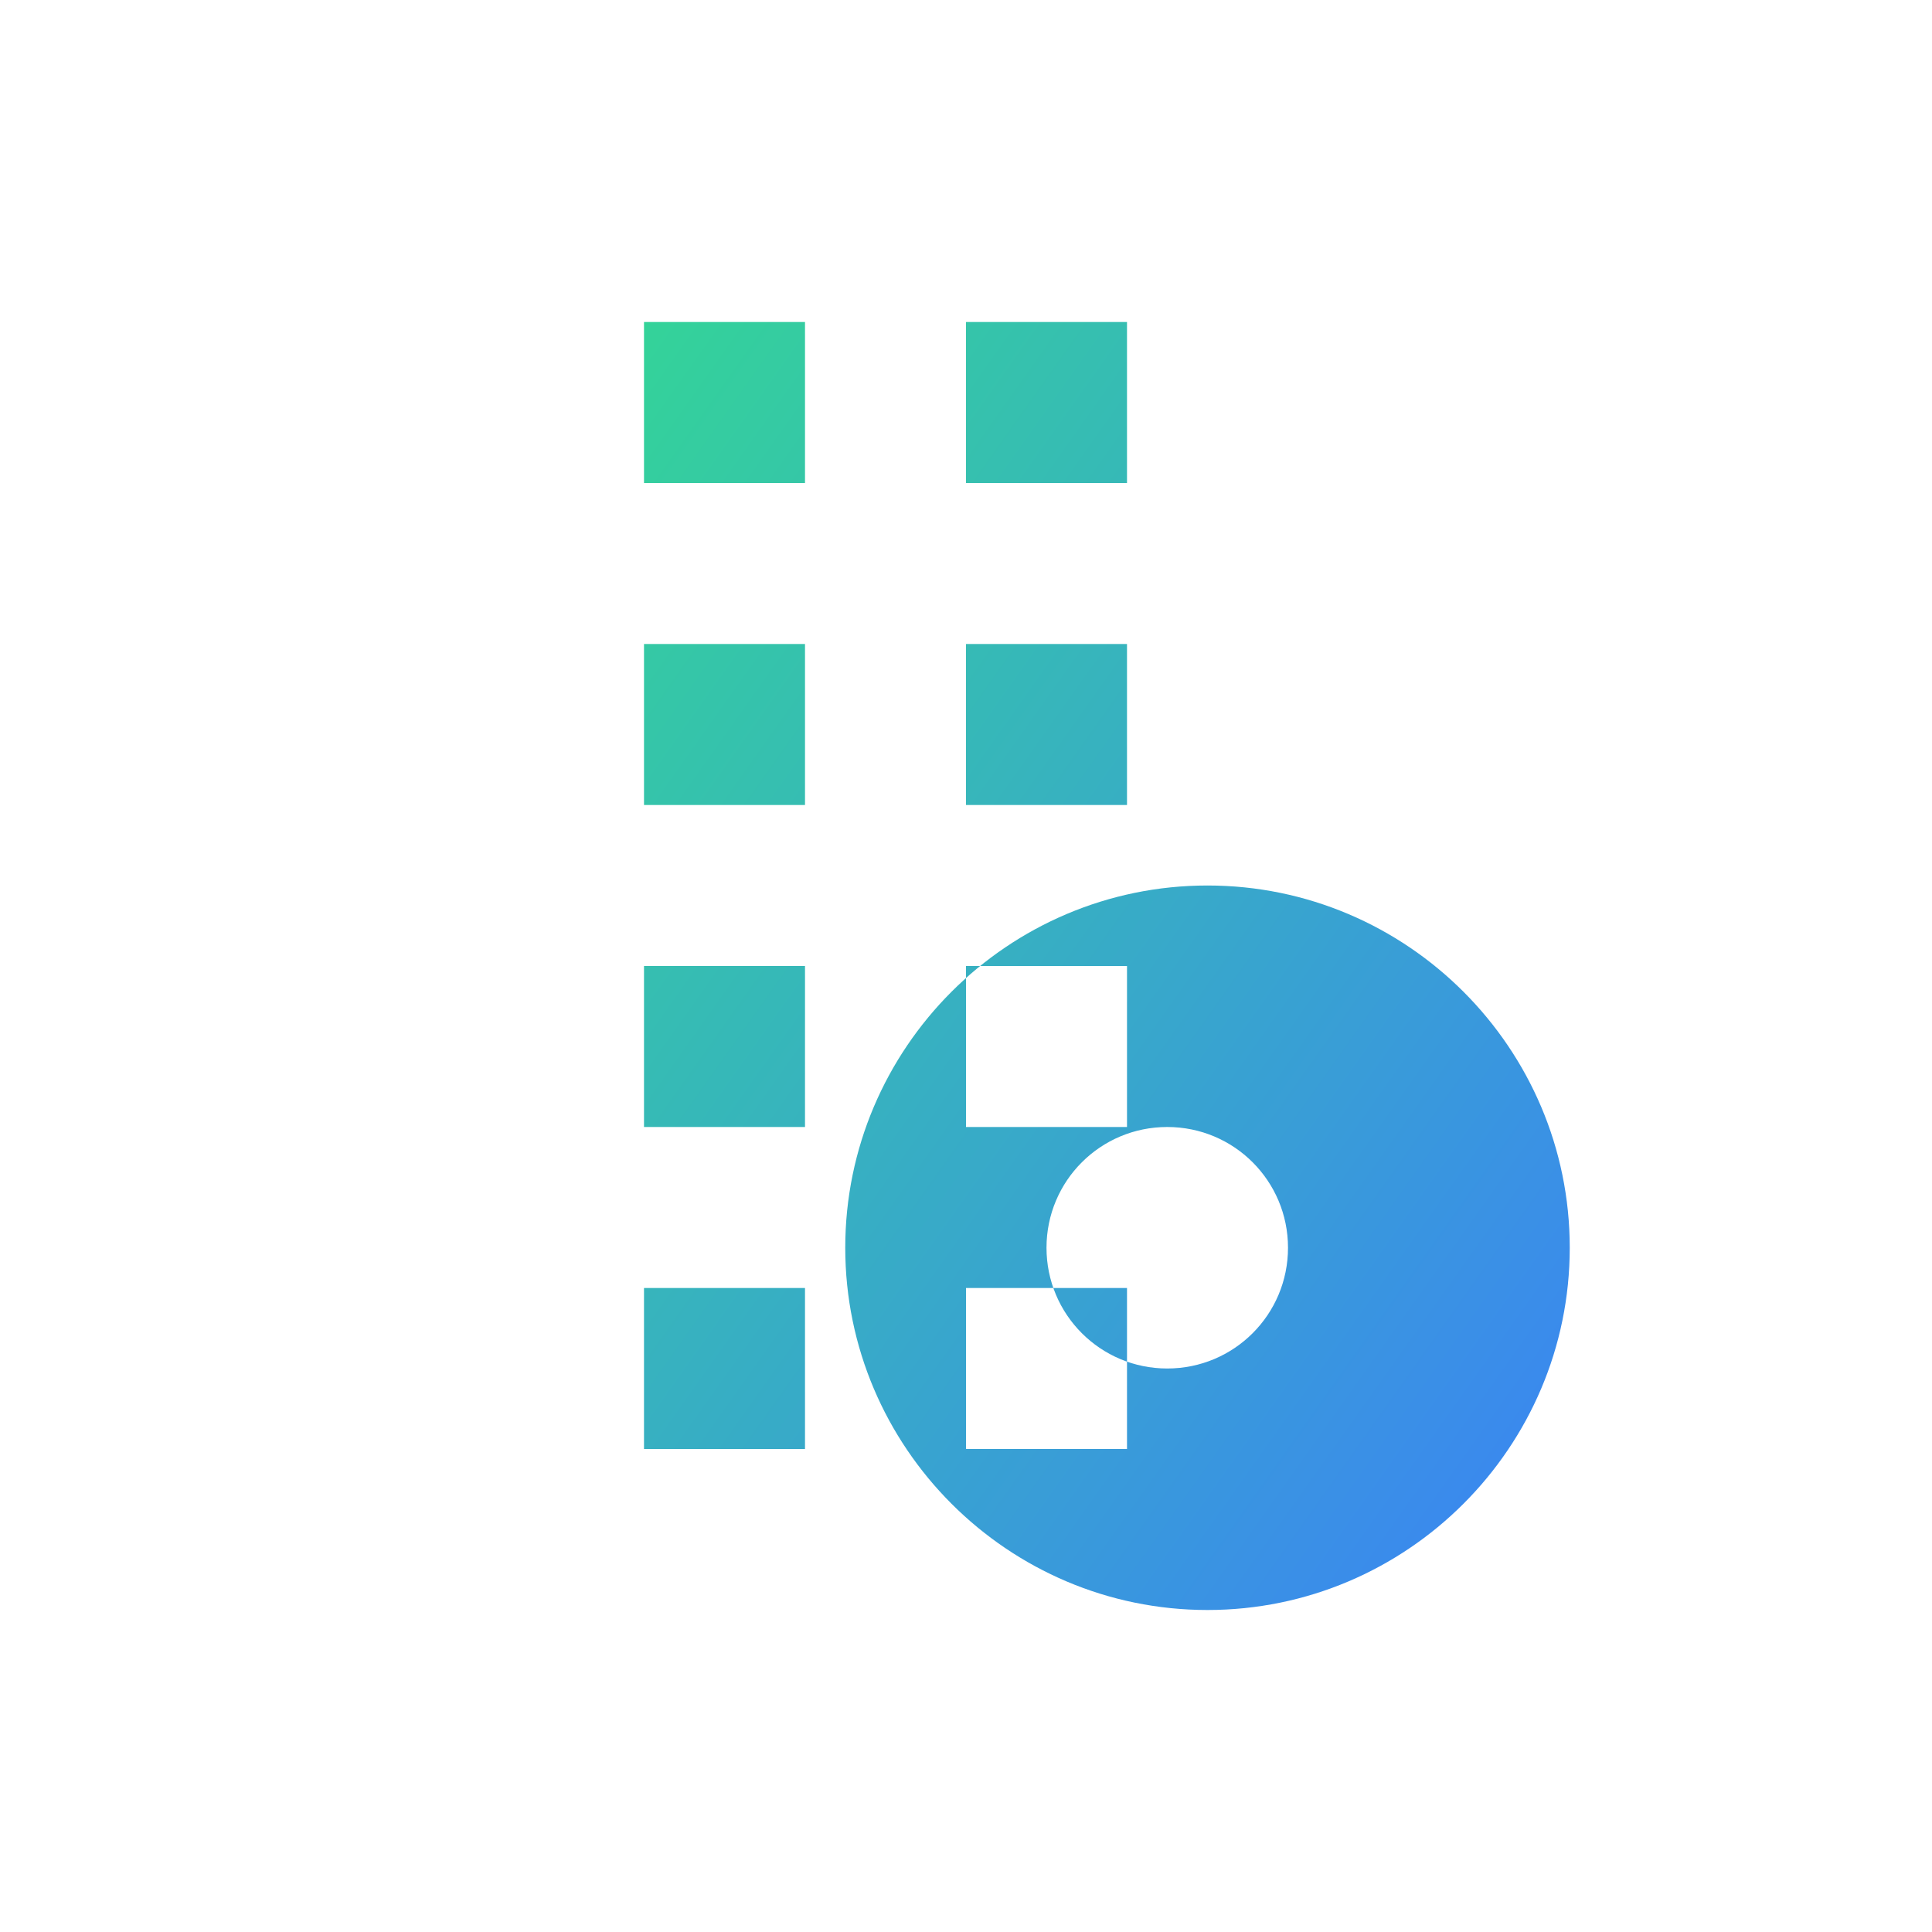 <svg xmlns="http://www.w3.org/2000/svg" viewBox="0 0 24 24">
  <defs>
    <linearGradient id="hashGradient" x1="0%" y1="0%" x2="100%" y2="100%">
      <stop offset="0%" style="stop-color:#34D399;stop-opacity:1" />
      <stop offset="100%" style="stop-color:#3B82F6;stop-opacity:1" />
    </linearGradient>
  </defs>
  <path
    d="M19.5 15.5c0 2.48-2.02 4.5-4.5 4.5s-4.5-2.02-4.5-4.5 2.02-4.5 4.5-4.5 4.5 2.02 4.5 4.5zm-3.5 0c0-.83-.67-1.5-1.5-1.5s-1.5.67-1.5 1.5.67 1.5 1.5 1.5 1.5-.67 1.5-1.5zm-2-11.5h-2v2h2v-2zm0 4h-2v2h2v-2zm0 4h-2v2h2v-2zm0 4h-2v2h2v-2zm-4-12h-2v2h2v-2zm0 4h-2v2h2v-2zm0 4h-2v2h2v-2zm0 4h-2v2h2v-2z"
    fill="url(#hashGradient)"
  />
</svg>